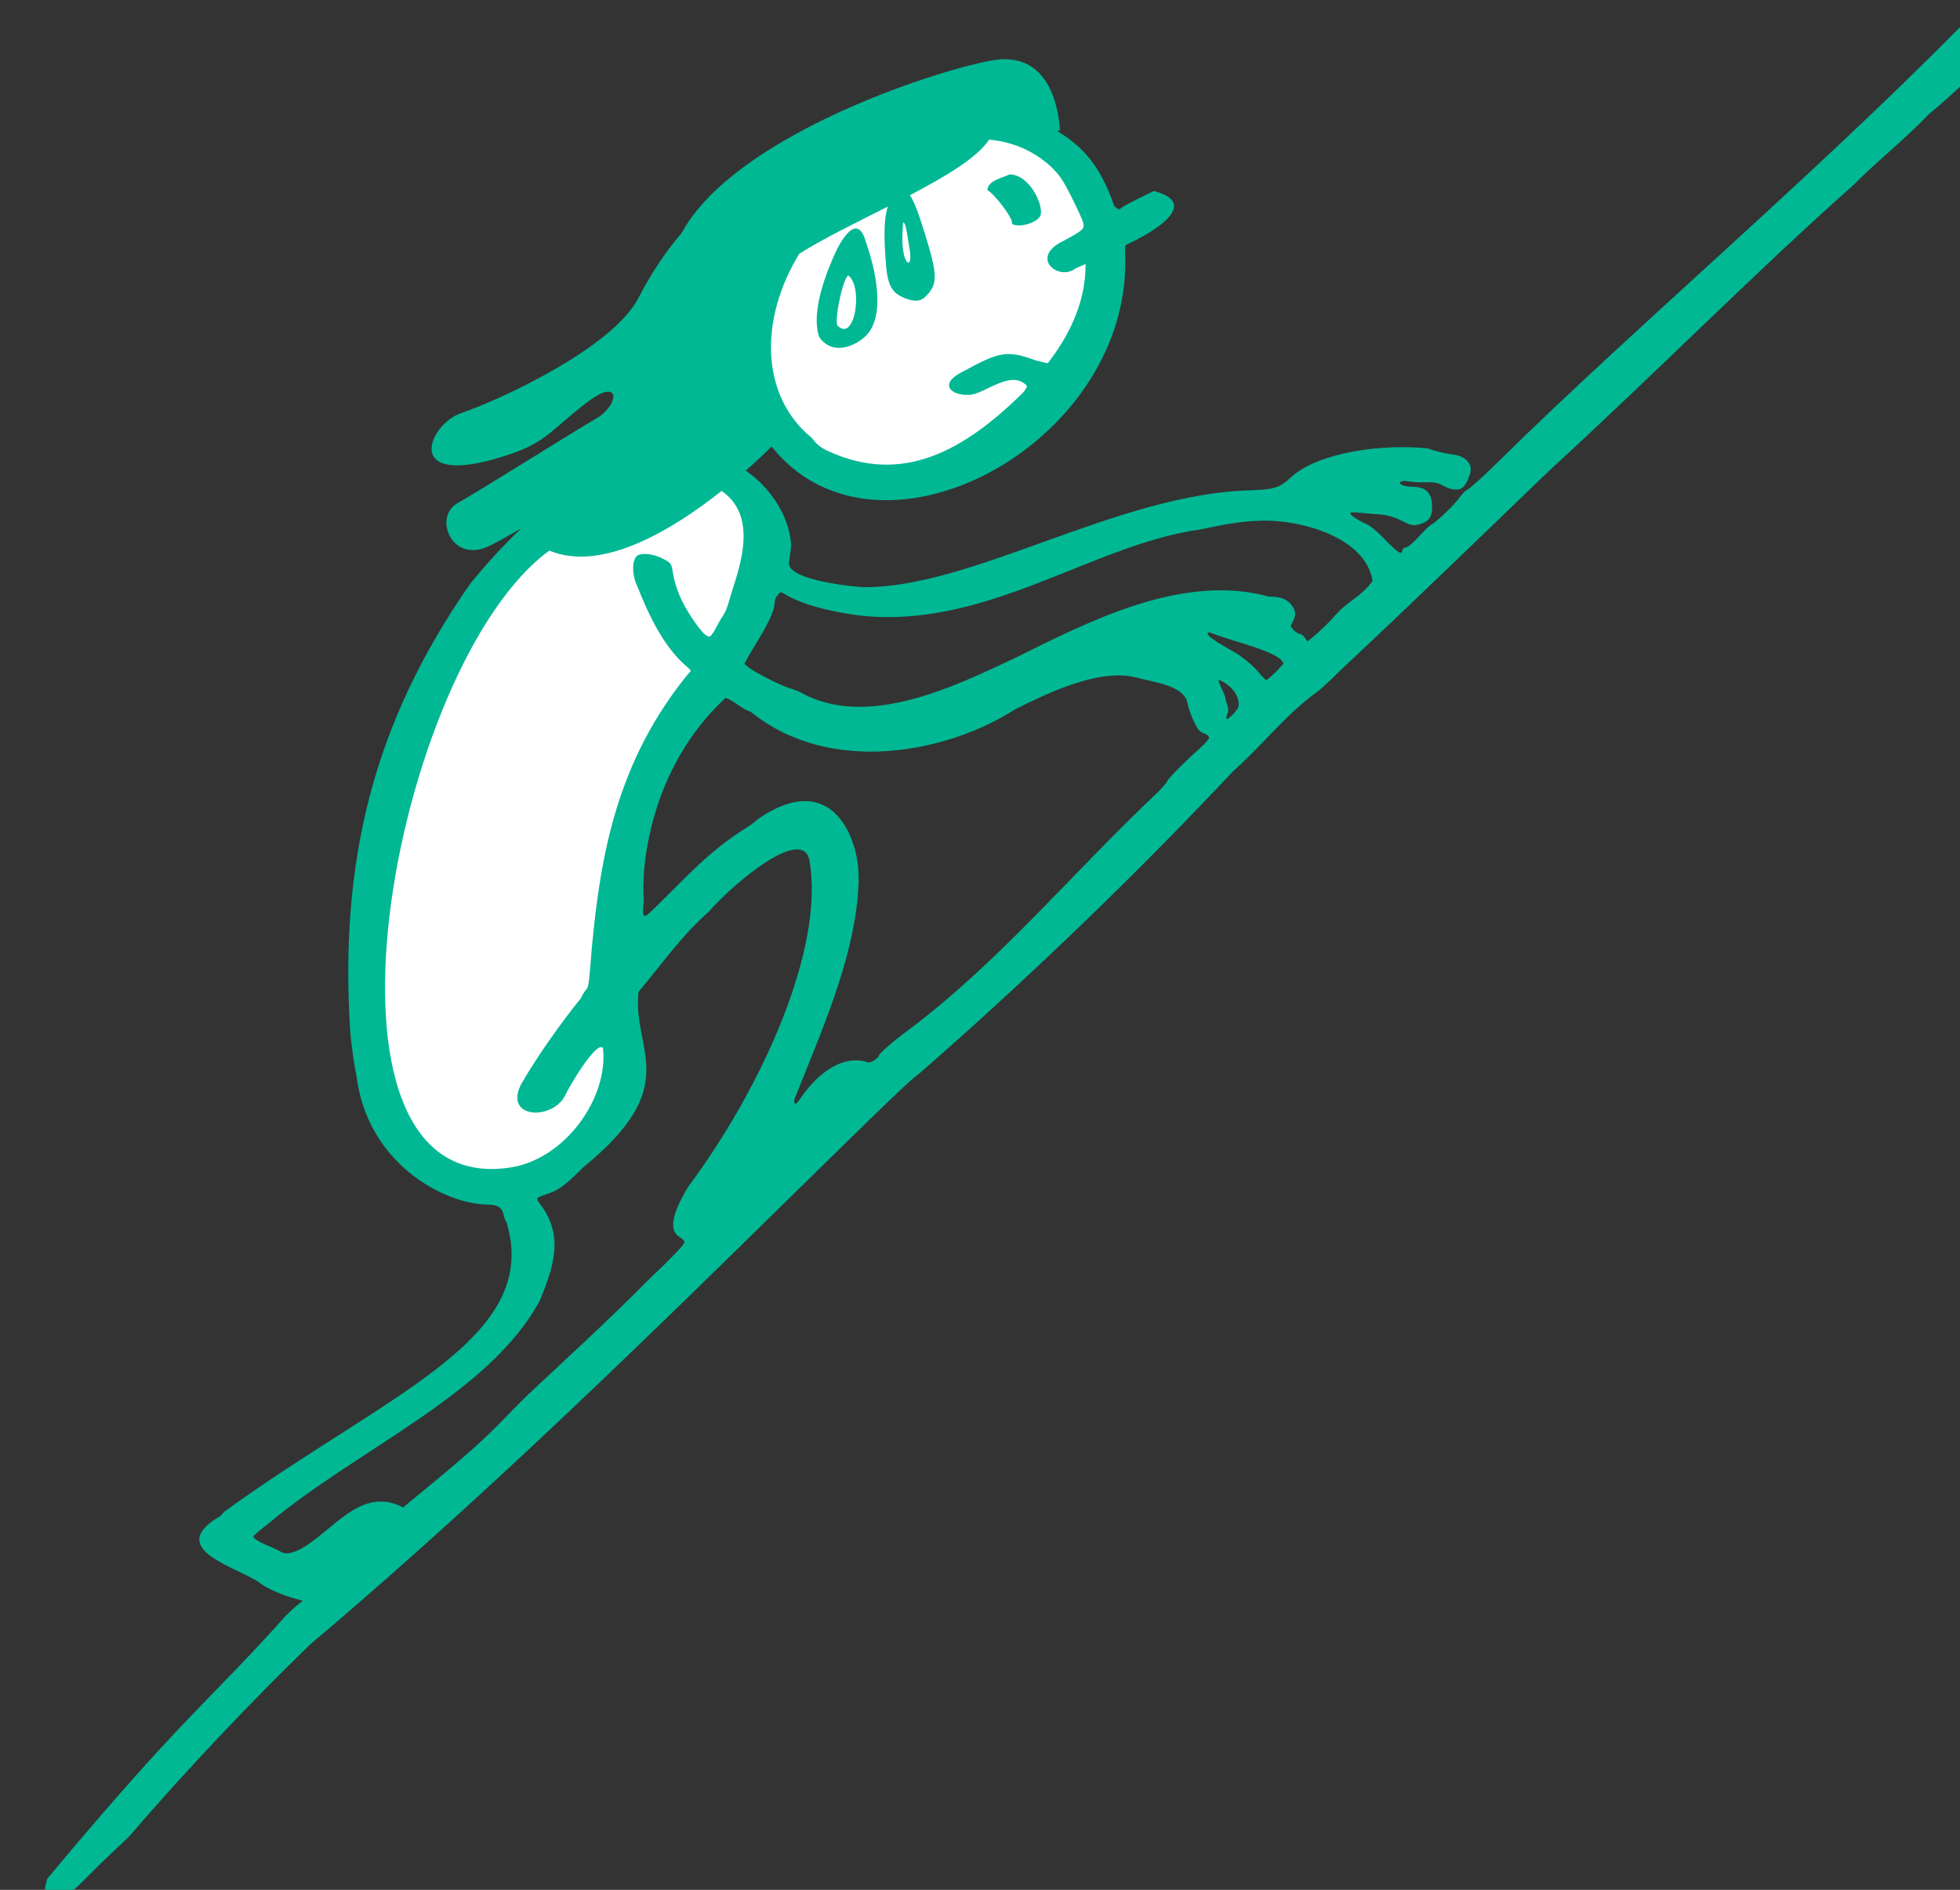 <?xml version="1.0" ?><svg height="184.964mm" viewBox="0 0 191.805 184.964" width="191.805mm" xmlns="http://www.w3.org/2000/svg">
    <rect x="0" y="0" width="191.805" height="184.964" fill="#333333" stroke="none"/>
    <path color="#000" d="m 10917.245,2251.894 c -16.981,-0.116 -37.451,9.153 -66.086,24.55 -23.752,25.938 -28.656,42.767 -16.801,77.509 13.195,38.668 67.703,33.987 92.787,9.775 21.757,-21.001 48.372,-68.429 23.51,-95.322 -10.488,-11.345 -21.02,-16.427 -33.41,-16.512 z m -112.401,124.497 c -10.109,-0.064 -23.083,3.862 -39.191,13.571 -45.661,27.521 -95.665,103.351 -79.283,207.109 12.341,78.158 105.633,28.738 94.929,-6.453 -10.701,-35.191 -1.14,-106.253 37.315,-145.177 21.816,-22.081 20.734,-68.828 -13.77,-69.05 z" fill="#FFFFFF" overflow="visible" paint-order="fill markers stroke" transform="translate(117.14,121.02) matrix(0.265,0,0,0.265,-2913.014,-705.111)"/>
    <path d="m 14329.299,4018.576 c -3.046,0.1 -6.994,1.968 -11.35,6.389 -54.783,55.52 -121.354,112.115 -168.744,158.766 -6.356,6.325 -12.398,11.831 -13.607,12.398 -0.532,0.251 -1.712,1.466 -2.618,2.699 -2.249,3.063 -8.39,8.947 -10.572,10.131 -2.326,1.476 -6.978,7.741 -9.058,8.229 -0.831,0.173 -1.51,0.638 -1.51,1.035 0,2.063 -1.603,1.138 -6.041,-3.484 -3.177,-3.31 -5.685,-5.397 -7.471,-6.217 -3.358,-1.543 -5.707,-3.14 -5.707,-3.881 0,-0.377 1.335,-0.428 3.979,-0.148 2.191,0.231 4.848,0.466 5.906,0.521 3.485,0.182 6.273,0.94 9.334,2.535 3.459,1.802 4.626,1.915 7.601,0.725 2.48,-0.993 3.383,-2.595 3.383,-6.018 0,-5.175 -2.311,-7.406 -7.668,-7.406 -2.93,0 -5.405,-1.293 -3.722,-1.945 0.532,-0.206 1.768,-0.202 2.746,0.012 0.978,0.21 3.67,0.344 5.984,0.297 3.565,-0.073 4.61,0.129 6.859,1.326 2.882,1.534 5.49,1.808 6.946,0.727 1.412,-1.049 3.131,-4.821 3.131,-6.875 0,-2.658 -2.584,-4.872 -6.256,-5.359 -3.182,-0.422 -8.274,-1.659 -9.205,-2.234 -15.355,-1.907 -40.127,0.939 -50.662,10.332 -4.427,4.151 -6.317,4.768 -15.545,5.068 -49.136,1.385 -102.792,36.331 -142.924,35.744 -7.184,-0.486 -28.533,-3.158 -27.149,-9.361 0,0 0.776,-4.773 0.782,-6.584 -0.97,-11.11 -8.154,-21.159 -16.76,-27.076 4.592,-4.059 7.744,-7.11 9.533,-8.908 39.182,49.176 131.705,-0.43 130.621,-69.189 -0.167,-3.315 -0.07,-4.746 0.242,-5.293 12.362,-5.664 26.909,-15.565 10.282,-19.887 -7.323,3.542 -11.307,5.624 -12.075,6.314 -0.797,0.716 -1.076,0.62 -2.562,-0.867 -5.038,-14.543 -11.444,-21.897 -21.192,-27.682 l 1.125,0.025 c 0,0 -0.257,-26.907 -20.828,-26.465 -1.371,0.029 -2.832,0.18 -4.39,0.469 -23.109,4.282 -95.36,28.53 -114.414,63.693 -5.76,6.673 -11.107,14.596 -16.077,24.188 -9.134,17.629 -48.919,36.699 -65.392,42.357 -12.333,4.237 -22.57,29.079 18.473,15.043 13.09,-4.477 15.248,-9.238 28.003,-19.002 12.756,-9.764 12.027,0.968 3.377,5.982 -8.651,5.014 -42.082,26.082 -51.173,31.229 -9.09,5.146 -2.119,22.629 11.81,15.768 3.314,-1.633 7.374,-3.915 11.746,-6.498 -7.891,7.551 -14.403,15.009 -18.763,20.348 -36.169,51.791 -48.441,103.186 -44.389,165.836 0.365,4.515 1.747,14.197 2.25,15.762 3.849,32.389 32.07,47.63 48.535,47.852 3.653,0.028 5.333,1.119 5.832,3.787 0.213,1.135 0.689,2.311 1.061,2.613 13.119,43.323 -44.382,63.497 -104.375,107.152 -0.775,1.017 -1.649,1.85 -1.942,1.85 -19.933,12.037 7.6,18.676 15.256,24.34 2.422,1.964 7.963,4.403 13.336,5.873 l 2.471,0.676 -2.401,1.99 c -1.322,1.094 -3.297,2.971 -4.392,4.172 -28.761,32.105 -37.291,36.291 -87.549,96.539 -0.243,0.972 -0.585,2.342 -0.758,3.043 -0.289,1.166 0.387,3.166 1.656,4.902 1.543,2.109 5.731,-0.41 13.127,-7.893 3.542,-3.587 8.579,-8.498 11.19,-10.914 2.61,-2.416 5.146,-4.862 5.636,-5.436 20.67,-24.143 45.132,-49.782 66.374,-70.375 74.434,-62.789 145.858,-134.552 199.843,-187.264 18.114,-17.678 21.033,-20.423 24.887,-23.395 35.773,-31.118 73.701,-67.512 102.207,-97.275 5.577,-5.79 11.858,-12.38 13.957,-14.645 11.019,-9.721 18.879,-20.455 30.75,-29.031 1.194,-0.821 5.012,-4.353 8.486,-7.85 26.658,-24.899 54.031,-51.549 77.731,-74.318 37.696,-34.505 77.198,-74.364 111.682,-104.879 8.746,-8.866 19.204,-17.064 27.98,-26.277 10.15,-8.442 18.44,-16.668 27.271,-25.48 4.203,-7.26 1.675,-13.516 -4.14,-13.324 z m -370.072,48.109 c 8.39,0.738 16.15,3.909 22.707,9.828 3.462,3.367 4.433,4.797 7.826,11.531 2.13,4.228 4.039,8.445 4.24,9.369 0.516,2.355 0.06,2.739 -8.916,7.502 -10.175,6.086 0.121,13.941 6.076,9.34 l 3.684,-1.627 c 0.205,15.204 -7.303,28.128 -13.971,36.648 l -4.393,-1.049 c -10.679,-4 -13.749,-3.024 -26.322,3.789 -9.981,4.773 -5.144,9.118 1.336,8.93 5.683,0.225 15.587,-9.738 21.641,-3.412 0.291,0.277 -0.372,1.453 -1.598,2.832 -21.42,20.98 -44.235,34.179 -72.037,21.197 -2.599,-1.244 -3.951,-2.359 -5.75,-4.742 -19.187,-15.661 -19.276,-44.12 -4.594,-68.01 8.538,-5.428 20.741,-11.354 32.674,-17.402 -1.888,5.884 -1.068,14.947 -0.875,18.541 0.56,10.184 1.959,13.185 7.098,15.229 3.798,1.51 5.935,1.306 7.931,-0.756 4.344,-4.488 4.272,-7.763 -0.517,-23.201 -2.02,-6.514 -3.818,-11.744 -5.504,-14.008 13.344,-7 25.117,-14.038 29.264,-20.529 z m 7.666,12.818 c -3.142,1.412 -8.215,2.398 -8.26,5.848 2.446,1.19 9.811,10.652 9.062,12.469 2.948,1.524 9.118,-0.447 10.463,-2.973 1.445,-3.715 -3.864,-15.204 -11.265,-15.344 z m -39.432,17.748 c 0.817,0 1.225,2.108 2.293,9.086 1.14,6.184 -0.481,7.604 -1.891,3.231 -0.998,-4.515 -0.643,-8.131 -0.402,-12.316 z m -17.432,2.24 c -2.689,0 -5.631,4.997 -7.068,7.873 v 0 c -3.803,8.095 -9.676,22.951 -6.465,32.19 4.668,6.914 13.091,3.671 17.312,-0.478 7.595,-7.777 3.098,-25.68 -0.02,-34.432 -1.018,-3.774 -2.357,-5.15 -3.766,-5.152 z m -2.705,17.381 c 5.523,4.486 2.253,25.117 -4.148,18.4 -1.059,-2.813 2.33,-18.315 4.148,-18.4 z m -46.869,79.545 c 14.832,10.165 5.287,31.331 2.848,40.369 -0.53,2.075 -1.515,4.545 -2.186,5.49 -0.671,0.945 -1.89,3.033 -2.707,4.641 -0.816,1.608 -1.84,3.062 -2.275,3.228 -1.146,0.44 -3.179,-1.665 -6.742,-6.975 -3.673,-5.474 -5.948,-10.846 -6.856,-16.199 -0.651,-3.833 -0.661,-3.848 -3.369,-5.328 -3.493,-1.911 -7.982,-2.537 -9.775,-1.363 -2.188,1.434 -2.106,7.604 0.156,11.83 11.933,30.715 22.199,29.246 18.754,31.627 -26.258,32.022 -32.506,66.441 -35.766,101.338 -1.166,14.427 -1.18,14.535 -2.203,15.658 -0.555,0.608 -1.381,1.967 -1.834,3.019 -8.008,9.948 -16.507,22.064 -22.107,31.844 -6.355,12.543 11.14,13.44 16.132,4.393 1.146,-2.84 11.789,-20.879 14.131,-17.822 2.031,18.677 -14.079,40.973 -34.101,44.107 -80.403,12.588 -43.526,-185.789 14.287,-227.815 19.581,8.172 45.753,-7.859 63.613,-22.043 z m 200.42,10.957 c 14.171,-0.062 37.45,6.289 39.982,22.307 -4.758,6.37 -9.24,7.237 -14.49,13.434 -1.137,1.426 -5.707,5.813 -7.664,7.359 l -1.945,1.539 -0.918,-1.402 c -0.505,-0.77 -1.341,-1.398 -1.858,-1.398 -0.517,0 -1.533,-0.633 -2.259,-1.406 -1.293,-1.375 -1.3,-1.446 -0.371,-3.066 1.324,-2.308 1.189,-4.076 -0.479,-6.264 -1.496,-1.96 -3.981,-2.983 -7.254,-2.988 -1.002,0 -2.238,-0.224 -2.746,-0.494 -31.978,-7.777 -66.064,10.337 -92.355,23.254 -22.007,10.355 -54.327,26.236 -78.772,12.643 -0.619,-0.395 -2.435,-1.101 -4.037,-1.568 -3.274,-0.956 -12.803,-5.791 -15.242,-7.736 l -1.598,-1.275 0.963,-1.842 c 2.854,-5.365 10.082,-15.262 10.277,-21.242 0,-0.59 0.478,-1.654 1.065,-2.367 1.037,-1.261 1.109,-1.272 2.609,-0.353 5.759,3.522 15.49,6.322 27.438,7.894 46.971,5.336 86.207,-26.247 125.775,-31.715 9.271,-1.878 14.832,-3.16 23.879,-3.311 z m -20.113,41.297 c 8.144,3.379 25.872,7.034 27.148,11.432 0,0.221 -1.305,1.692 -2.9,3.268 -1.595,1.575 -3.139,2.865 -3.432,2.861 -0.292,0 -1.644,-1.37 -3.004,-3.039 -1.358,-1.669 -4.077,-4.101 -6.039,-5.404 -1.298,-1.503 -12.406,-6.602 -12.631,-8.758 0,-0.22 0.373,-0.333 0.858,-0.359 z m -33.391,15.877 c 2.263,0.027 4.442,0.295 6.496,0.857 v 0 c 6.859,1.795 17.593,2.967 18.676,9.586 0.206,1.343 1.207,4.199 2.226,6.346 1.555,3.272 2.165,4.014 3.768,4.594 1.162,0.42 1.91,1.057 1.91,1.625 0,0.514 -1.535,2.289 -3.412,3.945 -5.142,4.536 -11.963,11.385 -11.963,12.01 0,0.304 -1.545,2.139 -3.433,4.08 -32.347,30.546 -58.861,63.082 -92.735,88.33 -4.437,3.192 -10.363,8.355 -10.363,9.031 0,0.359 -0.781,1.145 -1.736,1.75 -1.379,0.873 -1.998,0.981 -3.002,0.523 -9.981,-2.663 -19.104,5.977 -24.098,13.326 -0.758,1.2 -1.623,2.182 -1.922,2.182 -0.684,0 -0.697,-1.37 -0.03,-2.615 9.523,-24.093 20.844,-49.186 23.037,-74.535 0.257,-3.624 0.364,-6.773 0.236,-6.996 0.03,-13.308 -9.431,-39.906 -36.996,-21.104 -1.041,0.992 -2.882,2.4 -4.09,3.125 -13.759,8.485 -22.337,18.229 -33.224,28.881 -4.542,4.424 -4.678,4.508 -5.129,3.184 -0.276,-0.807 -0.208,-2.636 0.164,-4.5 -1.177,-11.948 1.863,-49.177 30.201,-75.35 3.431,1.312 5.688,3.989 9.355,5.225 29.191,23.718 72.704,15.128 97.748,-1.103 11.36,-5.647 26.088,-12.541 38.309,-12.396 z m 36.867,1.772 c 0.851,0.095 3.253,1.646 4.555,3.023 1.672,1.766 2.643,3.993 2.643,6.053 0,0.895 -0.768,2.168 -2.12,3.519 -2.356,2.356 -3.007,2.334 -2.099,-0.07 0.451,-1.192 0.437,-2.072 -0.05,-3.439 -0.366,-1.01 -0.664,-2.129 -0.664,-2.486 0,-0.358 -0.618,-1.927 -1.369,-3.488 -0.754,-1.561 -1.272,-2.938 -1.151,-3.059 0.05,-0.05 0.137,-0.066 0.254,-0.053 z m -155.84,62.484 c 2.391,0.037 4.058,1.311 4.547,4.351 5.534,32.636 -17.853,84.059 -44.812,120.225 -12.377,20.591 -0.02,17.639 -1.58,20.906 -0.669,1.338 -6.037,6.869 -12.348,12.721 -15.081,15.347 -32.172,30.907 -45.25,43.178 -13.451,13.068 -10.506,12.61 -46.127,41.645 -15.525,-8.212 -26.077,9.004 -37.824,15.342 -3.391,1.713 -5.598,2.051 -7.236,1.109 -2.273,-1.553 -9.398,-3.696 -10.264,-5.619 -0.1,-0.307 2.357,-2.445 5.467,-4.752 32.76,-27.6 81.507,-47.715 100.283,-82.33 5.387,-13.062 8.988,-24.223 0.15,-35.83 -0.652,-0.829 -1.105,-1.749 -1.006,-2.045 0.1,-0.296 1.561,-0.975 3.25,-1.51 4.526,-1.433 6.757,-3.053 13.684,-9.947 37.45,-30.506 17.967,-43.011 20.459,-64.871 8.104,-9.583 16.065,-20.994 26.002,-29.615 6.301,-7.427 24.067,-23.088 32.605,-22.957 z" fill="#00B894" transform="translate(117.14,121.02) matrix(0.265,0,0,0.265,-2913.014,-705.111) translate(-3043.514,-1810.985)"/>
</svg>